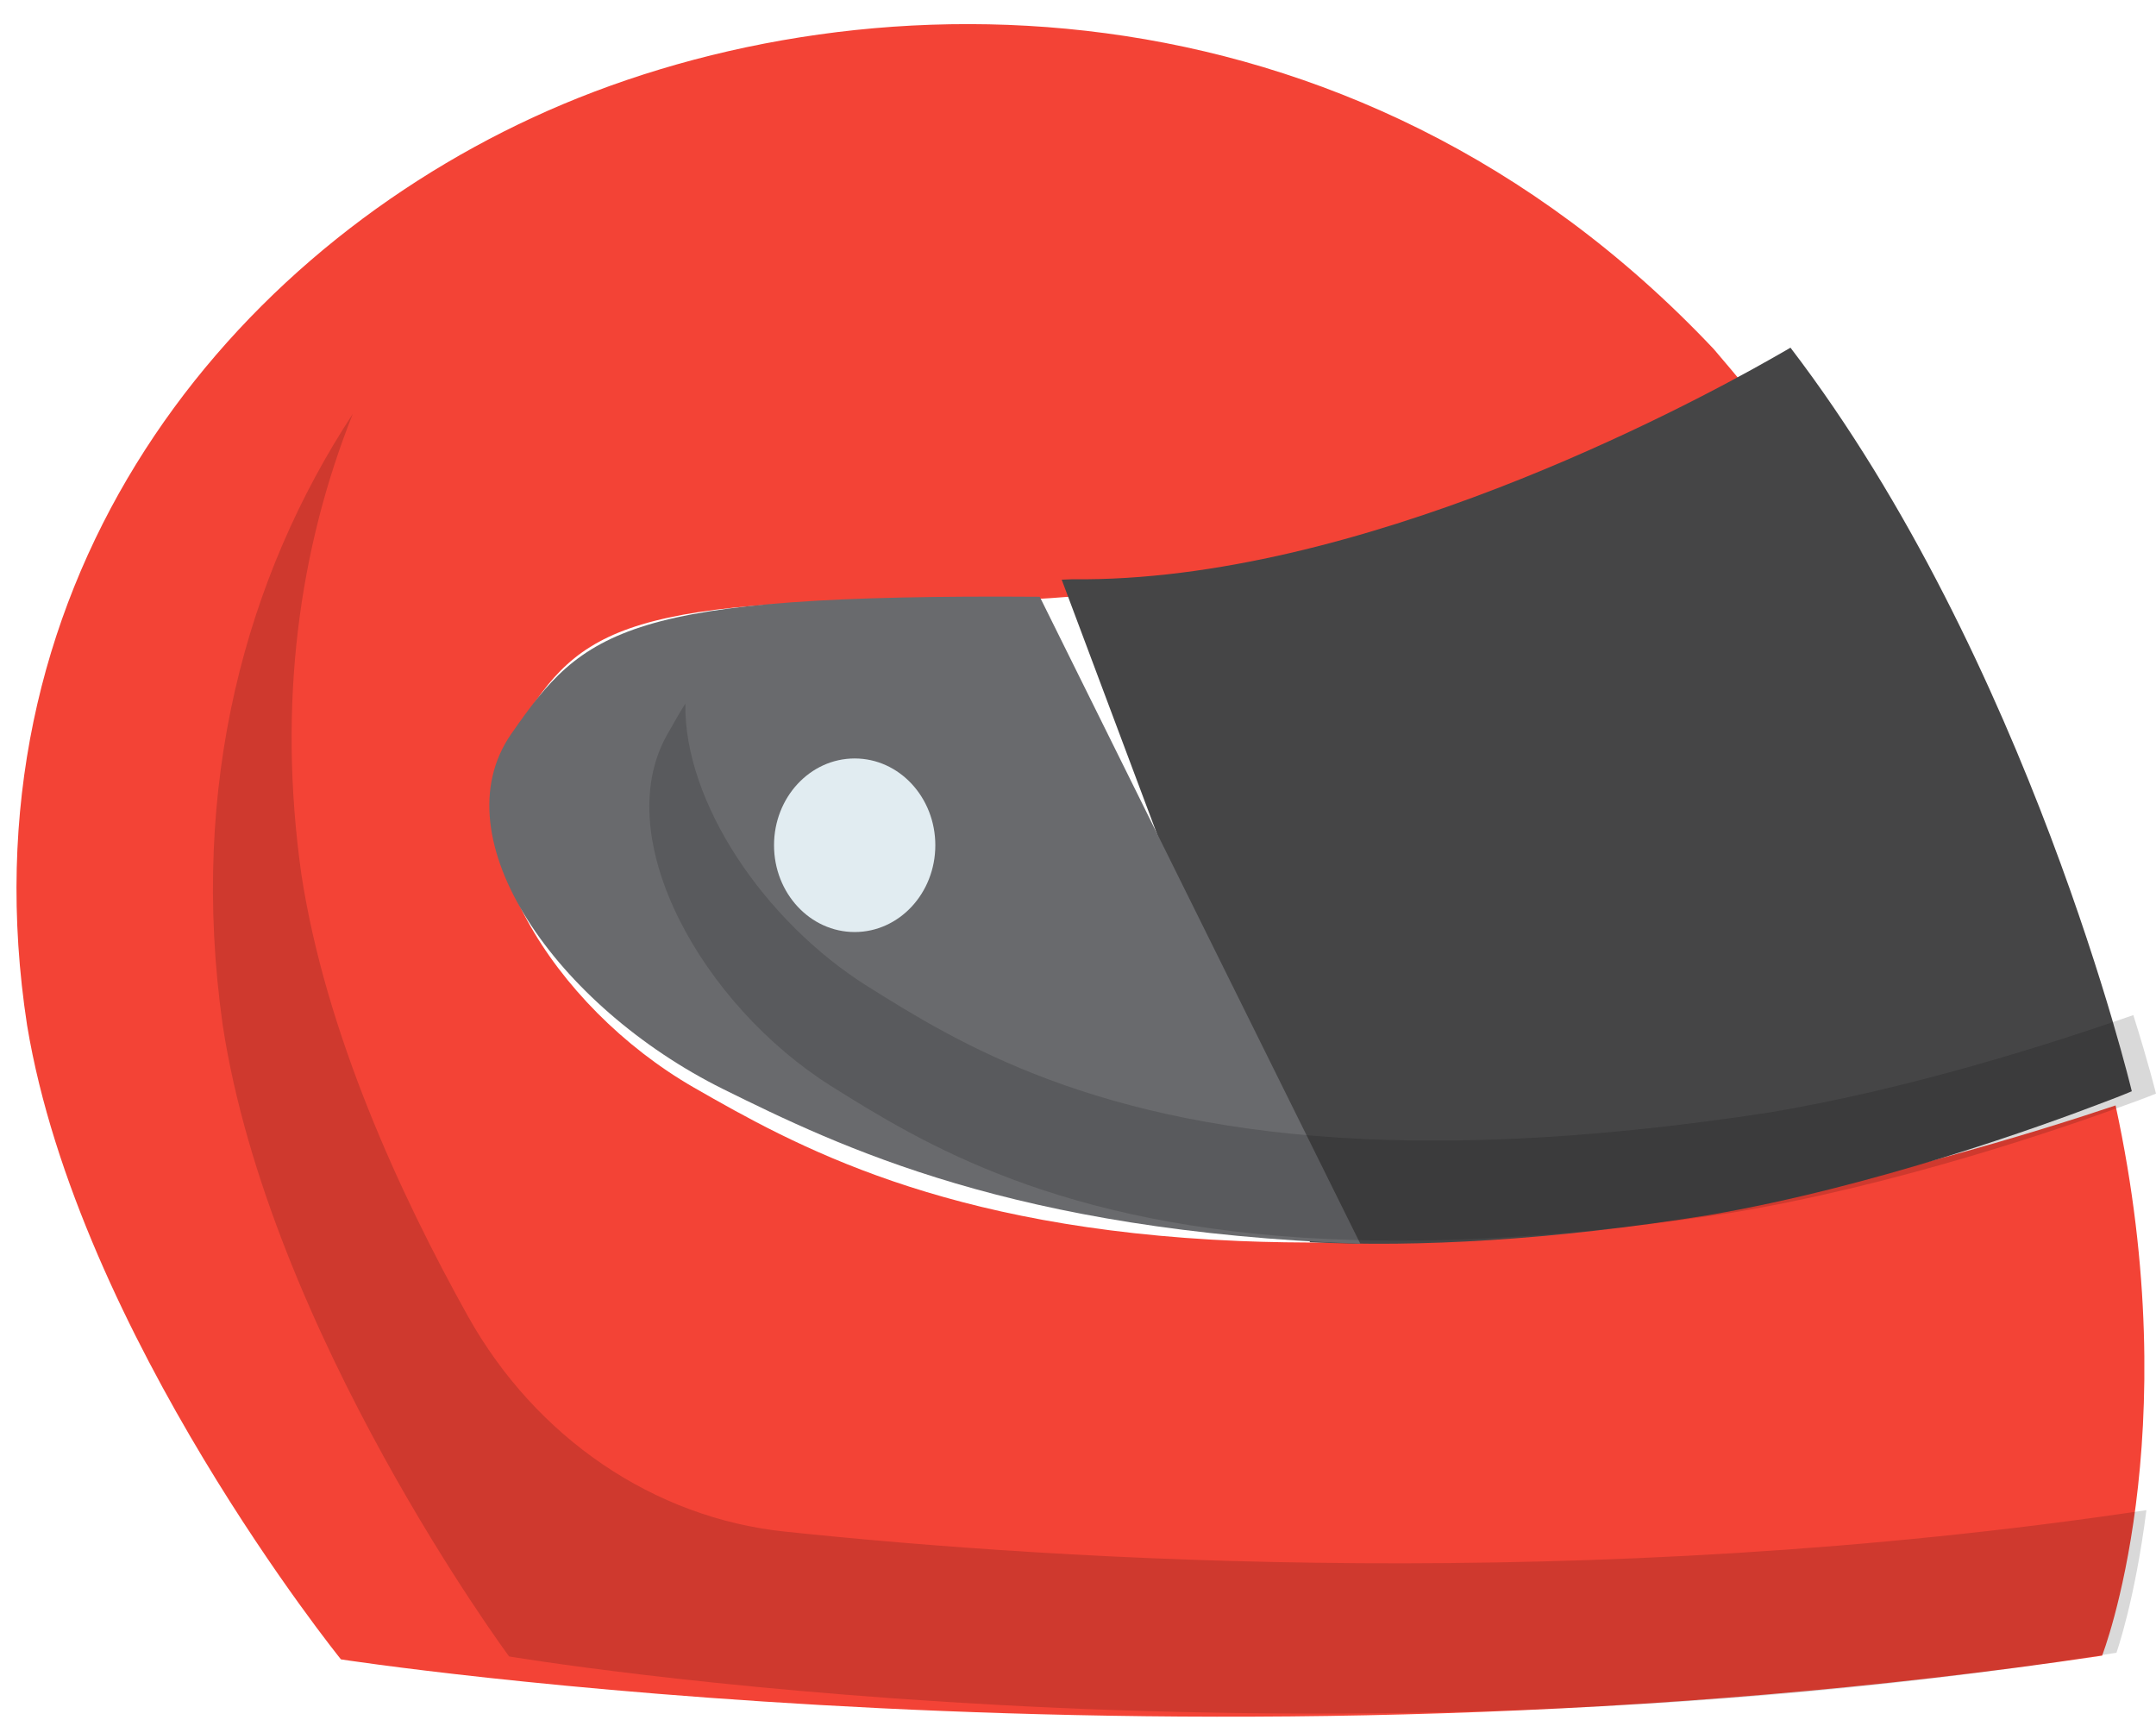 <svg width="84" height="67" viewBox="0 0 84 67" fill="none" xmlns="http://www.w3.org/2000/svg">
<path d="M1.056 39.942C3.056 51.991 13.284 64.637 13.284 64.637C13.284 64.637 46.445 69.757 81.9 64.492C81.9 64.492 85.228 55.98 82.425 43.059C79.687 43.98 72.491 46.257 65.394 47.323C58.558 48.276 52.936 48.534 48.264 48.34C36.724 47.856 30.955 44.609 27.037 42.364C21.529 39.199 17.563 32.722 20.005 28.668C22.431 24.646 23.791 23.273 37.593 23.386H38.036C50.33 23.515 64.443 16.893 68.033 15.1C67.623 14.6 67.197 14.099 66.77 13.598C52.559 -1.455 33.151 -1.148 20.775 4.57C8.4 10.287 -1.534 23.079 1.056 39.942Z" fill="#F34336"/>
<path opacity="0.15" d="M8.674 39.911C10.499 51.919 19.835 64.522 19.835 64.522C19.835 64.522 50.099 69.625 82.459 64.378C82.459 64.378 83.177 62.366 83.626 58.824C61.858 62.092 41.303 60.788 30.591 59.661C25.475 59.13 20.882 56.007 18.234 51.275C15.601 46.559 12.684 40.233 11.741 34.052C10.799 27.372 11.666 21.335 13.746 16.12C9.587 22.462 7.358 30.559 8.674 39.911Z" fill="black"/>
<path d="M41.365 22.58L51.038 48.386C55.272 48.587 60.369 48.319 66.564 47.334C72.998 46.231 79.521 43.876 82.002 42.924C82.671 42.674 83.057 42.507 83.057 42.507C83.057 42.507 79.045 25.687 69.759 13.543C69.759 13.543 69.477 13.71 68.972 13.994C65.703 15.848 52.91 22.697 41.781 22.563L41.365 22.58Z" fill="#454546"/>
<path d="M28.155 42.413C32.74 44.68 39.493 47.959 53 48.448L40.51 23.246C24.356 23.131 22.744 24.518 19.924 28.58C17.066 32.674 21.728 39.216 28.155 42.413Z" fill="#696A6D"/>
<path opacity="0.15" d="M32.387 42.309C35.962 44.547 41.228 47.782 51.76 48.265C56.024 48.458 61.156 48.201 67.394 47.251C73.872 46.188 80.439 43.919 82.938 43.001C83.611 42.76 84 42.599 84 42.599C84 42.599 83.716 41.44 83.117 39.541C80.065 40.603 74.41 42.438 68.8 43.355C62.562 44.305 57.43 44.563 53.167 44.37C42.635 43.887 37.354 40.651 33.793 38.414C29.769 35.887 26.642 31.235 26.702 27.404C26.462 27.79 26.223 28.209 25.969 28.659C23.74 32.7 27.375 39.154 32.387 42.309Z" fill="black"/>
<path d="M33.299 36.305C35.034 36.305 36.441 34.792 36.441 32.925C36.441 31.058 35.034 29.544 33.299 29.544C31.564 29.544 30.157 31.058 30.157 32.925C30.157 34.792 31.564 36.305 33.299 36.305Z" fill="#E1ECF1"/>
</svg>
